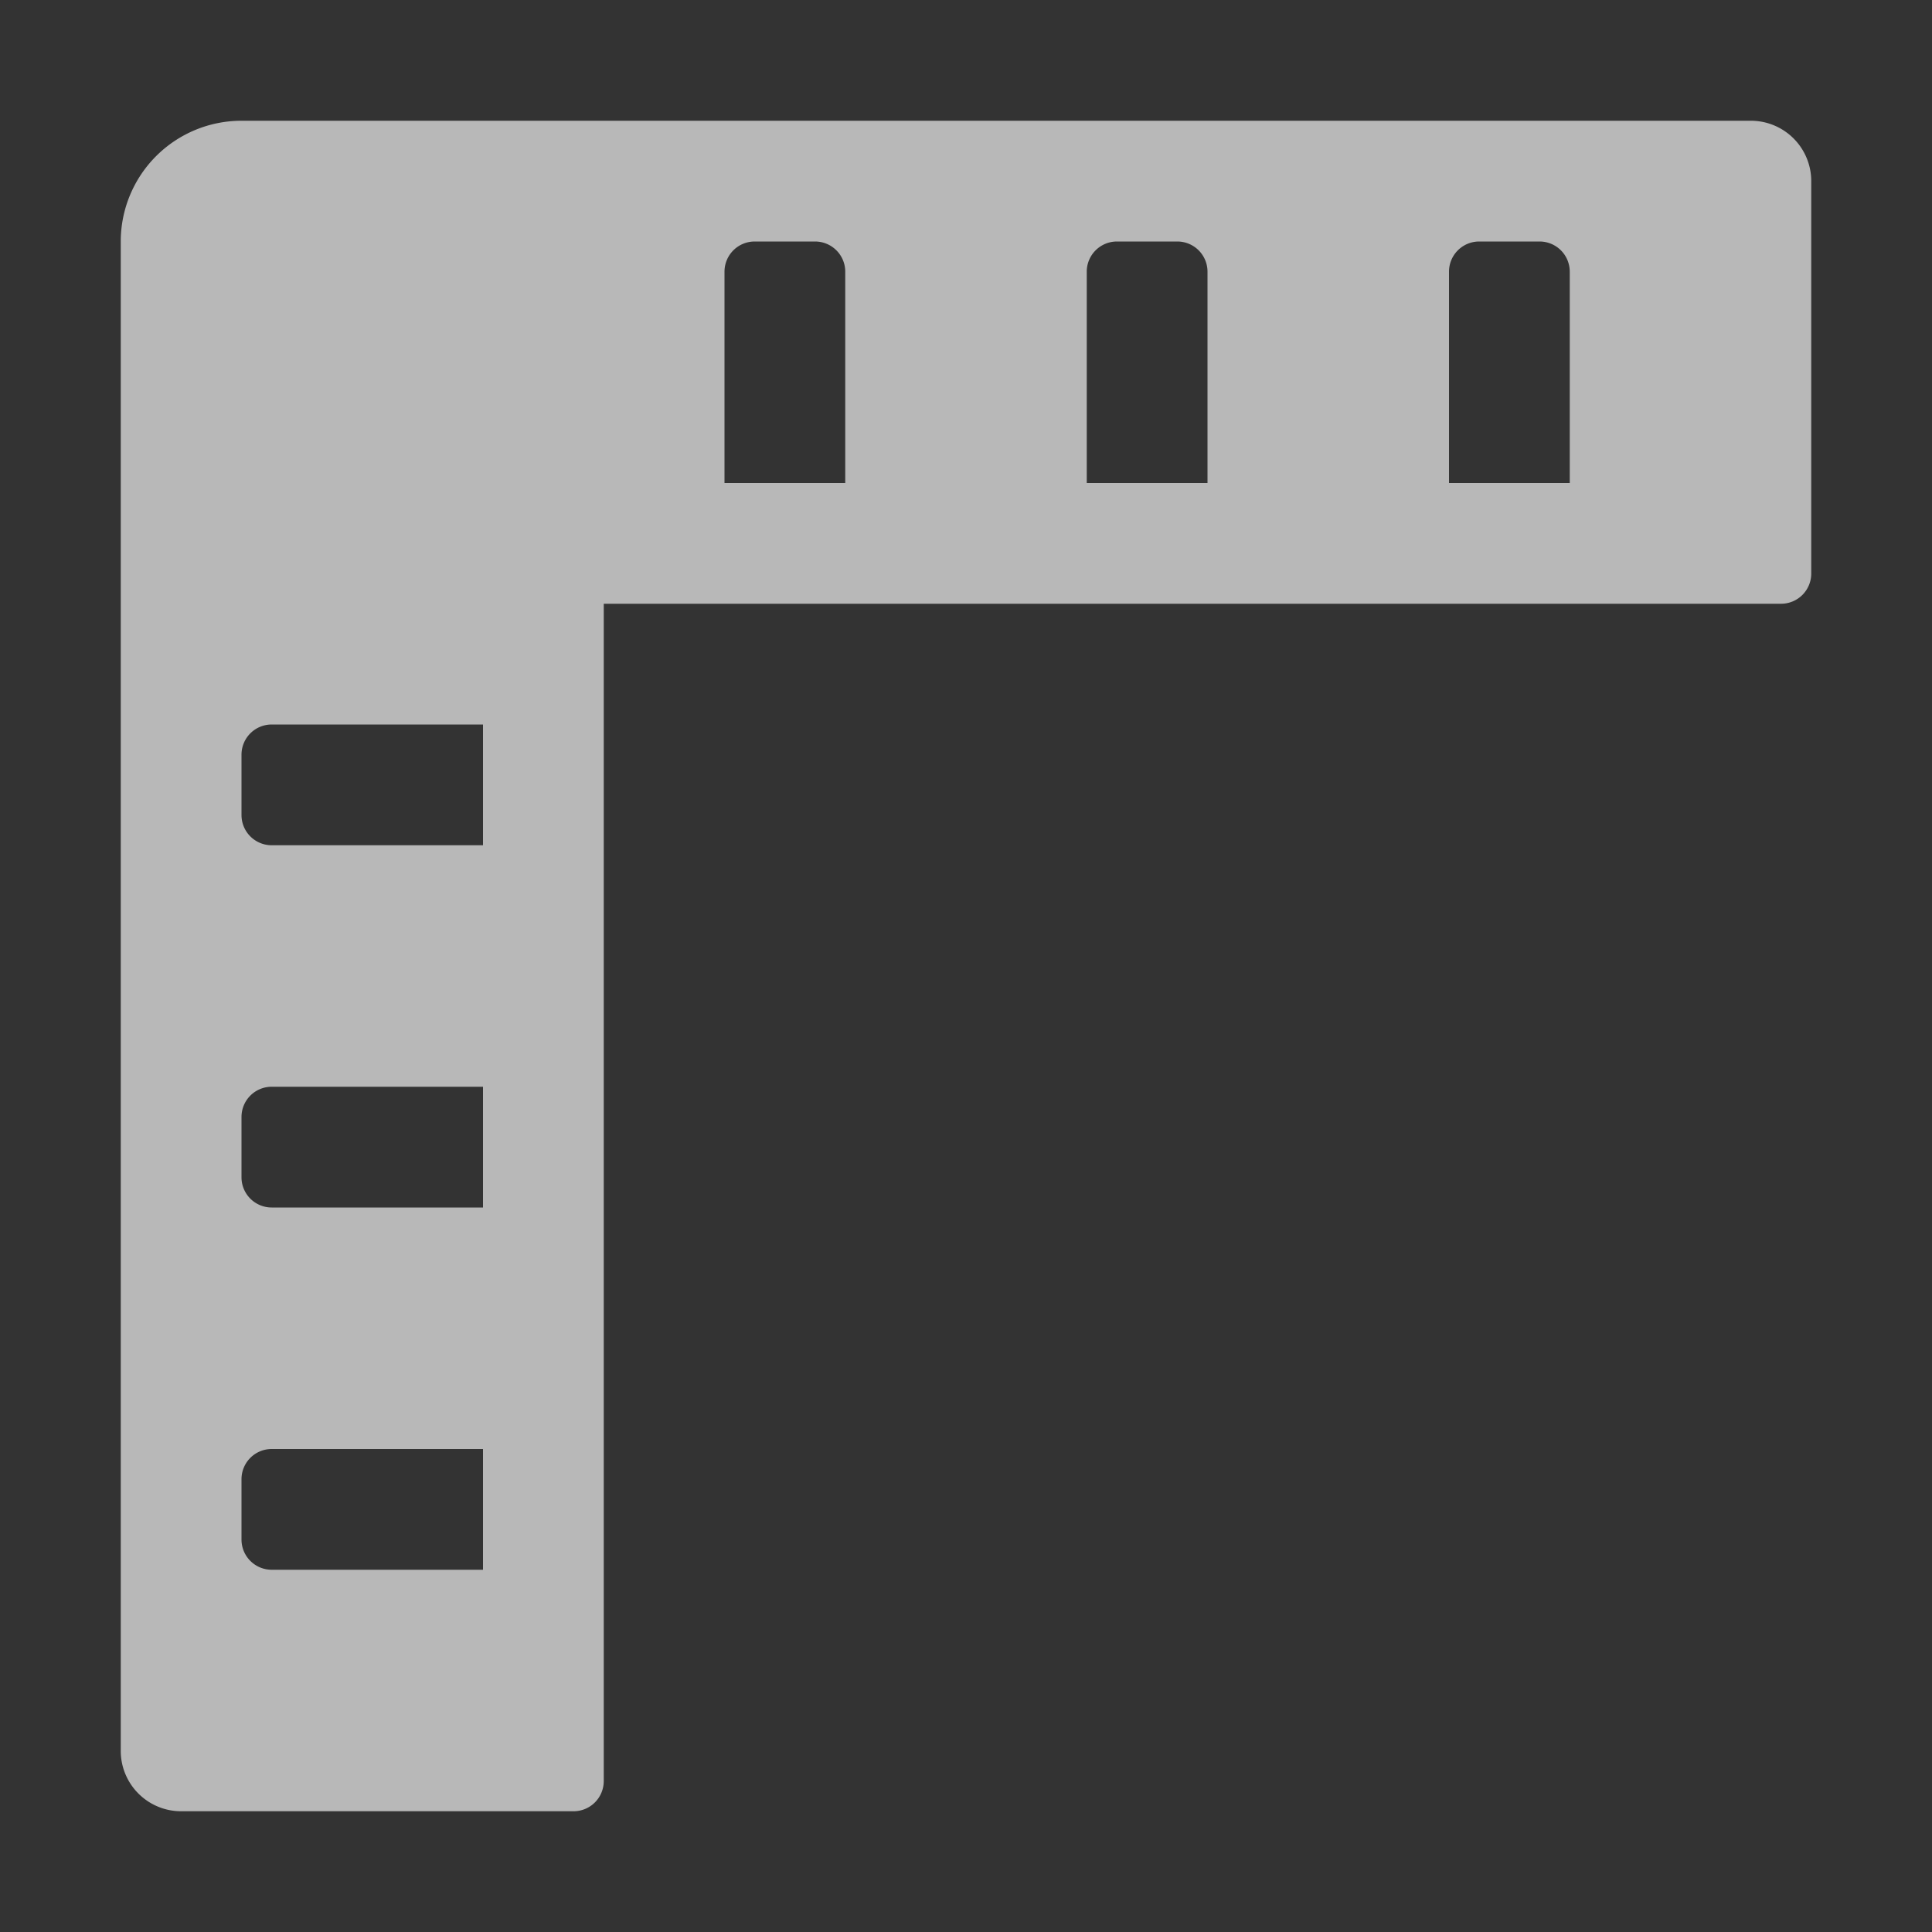 <svg xmlns="http://www.w3.org/2000/svg" data-name="S_Rulers_Sm_N_D@2x" height="32" id="S_Rulers_Sm_N_D_2x" viewBox="0 0 32 32" width="32">
  <rect x="0" y="0" width="32" height="32" fill="#333333" stroke="none"/>
  <defs>
    <style>
      .fill {
        fill: #fff;
        fill-rule: evenodd;
        opacity: 0.65;
      }

      
    </style>
  </defs>
  <path class="fill" d="M29,2H4A2,2,0,0,0,2,4V29a1,1,0,0,0,1,1H9.5a.5.5,0,0,0,.5-.5V10H29.5a.5.5,0,0,0,.5-.5V3A1,1,0,0,0,29,2ZM8,26H4.5a.5.5,0,0,1-.5-.5v-1a.5.5,0,0,1,.5-.5H8Zm0-6H4.5a.5.5,0,0,1-.5-.5v-1a.5.5,0,0,1,.5-.5H8Zm0-6H4.5a.5.5,0,0,1-.5-.5v-1a.5.5,0,0,1,.5-.5H8Zm6-6H12V4.5a.5.5,0,0,1,.5-.5h1a.5.5,0,0,1,.5.5Zm6,0H18V4.5a.5.5,0,0,1,.5-.5h1a.5.5,0,0,1,.5.5Zm6,0H24V4.5a.5.5,0,0,1,.5-.5h1a.5.5,0,0,1,.5.5Z" />
  </svg>